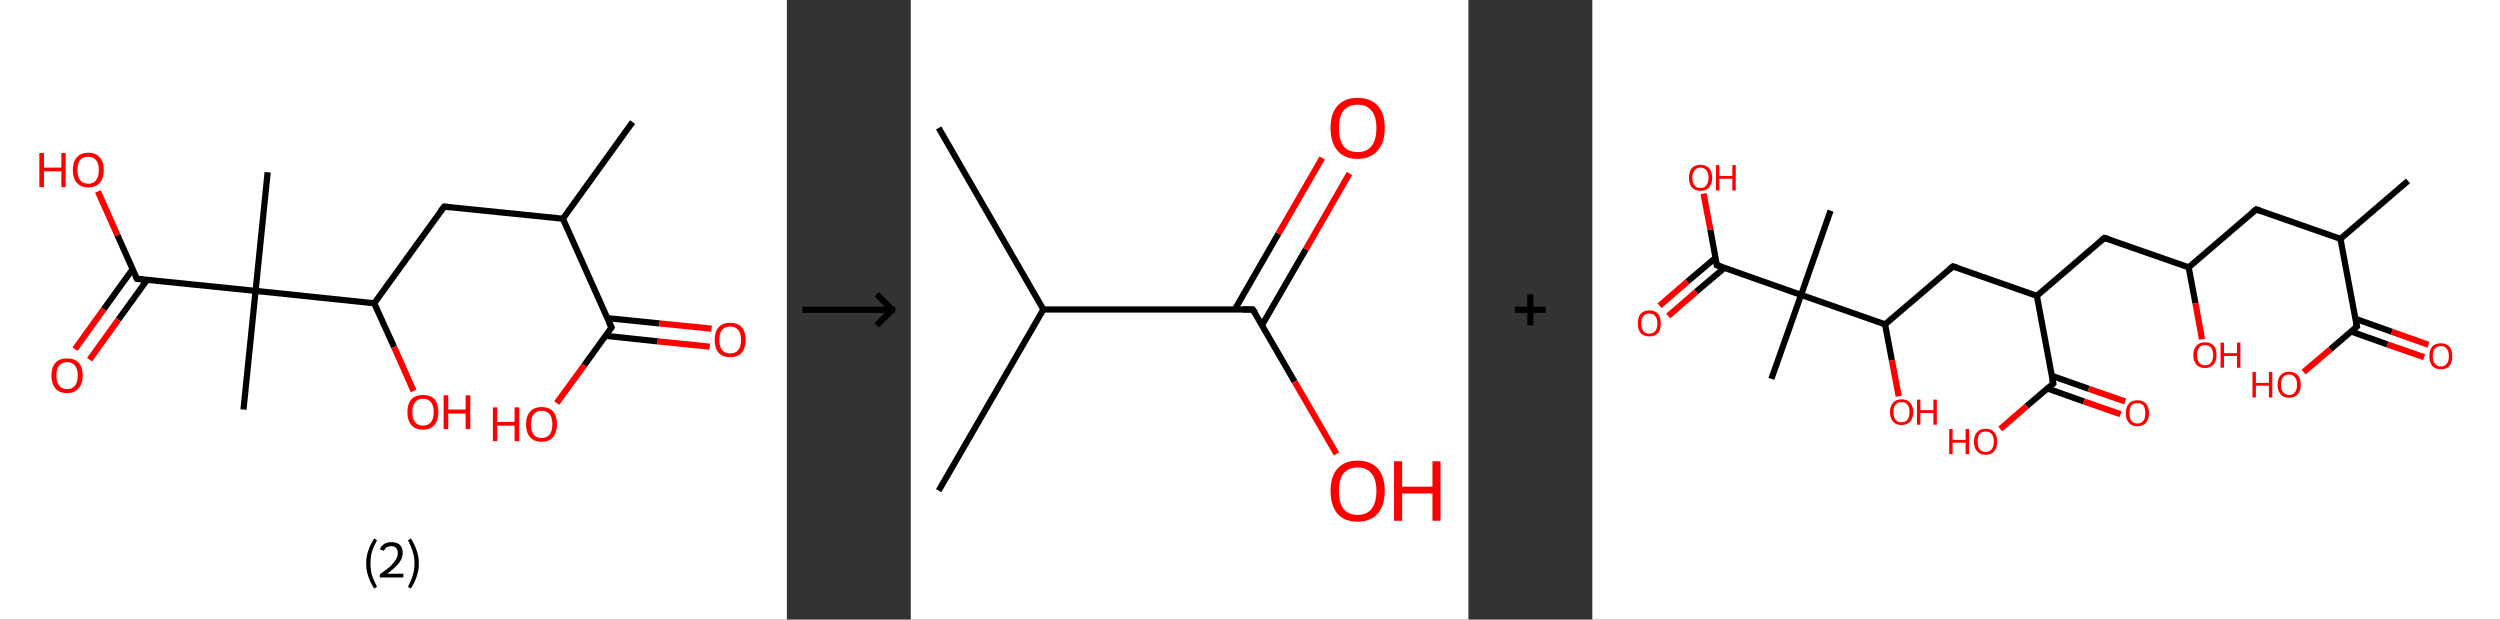 <?xml version='1.0' encoding='ASCII' standalone='yes'?>
<svg xmlns="http://www.w3.org/2000/svg" xmlns:xlink="http://www.w3.org/1999/xlink" version="1.1" width="807.0px" viewBox="0 0 807.0 200.0" height="200.0px">
  <rect x="0" y="0" width="807.0" height="200.0" fill="#333333" stroke="none"/>
  <g>
    <g transform="translate(0, 0) scale(1 1) "><!-- END OF HEADER -->
<rect style="opacity:1.0;fill:#FFFFFF;stroke:none" width="254.0" height="200.0" x="0.0" y="0.0"> </rect>
<path class="bond-0 atom-0 atom-1" d="M 204.2,39.4 L 181.7,70.6" style="fill:none;fill-rule:evenodd;stroke:#000000;stroke-width:2.0px;stroke-linecap:butt;stroke-linejoin:miter;stroke-opacity:1"/>
<path class="bond-1 atom-1 atom-2" d="M 181.7,70.6 L 143.4,66.7" style="fill:none;fill-rule:evenodd;stroke:#000000;stroke-width:2.0px;stroke-linecap:butt;stroke-linejoin:miter;stroke-opacity:1"/>
<path class="bond-2 atom-2 atom-3" d="M 143.4,66.7 L 120.8,97.9" style="fill:none;fill-rule:evenodd;stroke:#000000;stroke-width:2.0px;stroke-linecap:butt;stroke-linejoin:miter;stroke-opacity:1"/>
<path class="bond-3 atom-3 atom-4" d="M 120.8,97.9 L 127.2,112.0" style="fill:none;fill-rule:evenodd;stroke:#000000;stroke-width:2.0px;stroke-linecap:butt;stroke-linejoin:miter;stroke-opacity:1"/>
<path class="bond-3 atom-3 atom-4" d="M 127.2,112.0 L 133.5,126.2" style="fill:none;fill-rule:evenodd;stroke:#FF0000;stroke-width:2.0px;stroke-linecap:butt;stroke-linejoin:miter;stroke-opacity:1"/>
<path class="bond-4 atom-3 atom-5" d="M 120.8,97.9 L 82.5,93.9" style="fill:none;fill-rule:evenodd;stroke:#000000;stroke-width:2.0px;stroke-linecap:butt;stroke-linejoin:miter;stroke-opacity:1"/>
<path class="bond-5 atom-5 atom-6" d="M 82.5,93.9 L 86.4,55.6" style="fill:none;fill-rule:evenodd;stroke:#000000;stroke-width:2.0px;stroke-linecap:butt;stroke-linejoin:miter;stroke-opacity:1"/>
<path class="bond-6 atom-5 atom-7" d="M 82.5,93.9 L 78.6,132.2" style="fill:none;fill-rule:evenodd;stroke:#000000;stroke-width:2.0px;stroke-linecap:butt;stroke-linejoin:miter;stroke-opacity:1"/>
<path class="bond-7 atom-5 atom-8" d="M 82.5,93.9 L 44.2,90.0" style="fill:none;fill-rule:evenodd;stroke:#000000;stroke-width:2.0px;stroke-linecap:butt;stroke-linejoin:miter;stroke-opacity:1"/>
<path class="bond-8 atom-8 atom-9" d="M 42.8,86.9 L 33.5,99.8" style="fill:none;fill-rule:evenodd;stroke:#000000;stroke-width:2.0px;stroke-linecap:butt;stroke-linejoin:miter;stroke-opacity:1"/>
<path class="bond-8 atom-8 atom-9" d="M 33.5,99.8 L 24.2,112.7" style="fill:none;fill-rule:evenodd;stroke:#FF0000;stroke-width:2.0px;stroke-linecap:butt;stroke-linejoin:miter;stroke-opacity:1"/>
<path class="bond-8 atom-8 atom-9" d="M 47.5,90.3 L 38.2,103.2" style="fill:none;fill-rule:evenodd;stroke:#000000;stroke-width:2.0px;stroke-linecap:butt;stroke-linejoin:miter;stroke-opacity:1"/>
<path class="bond-8 atom-8 atom-9" d="M 38.2,103.2 L 28.9,116.1" style="fill:none;fill-rule:evenodd;stroke:#FF0000;stroke-width:2.0px;stroke-linecap:butt;stroke-linejoin:miter;stroke-opacity:1"/>
<path class="bond-9 atom-8 atom-10" d="M 44.2,90.0 L 37.9,75.9" style="fill:none;fill-rule:evenodd;stroke:#000000;stroke-width:2.0px;stroke-linecap:butt;stroke-linejoin:miter;stroke-opacity:1"/>
<path class="bond-9 atom-8 atom-10" d="M 37.9,75.9 L 31.6,61.8" style="fill:none;fill-rule:evenodd;stroke:#FF0000;stroke-width:2.0px;stroke-linecap:butt;stroke-linejoin:miter;stroke-opacity:1"/>
<path class="bond-10 atom-1 atom-11" d="M 181.7,70.6 L 197.4,105.7" style="fill:none;fill-rule:evenodd;stroke:#000000;stroke-width:2.0px;stroke-linecap:butt;stroke-linejoin:miter;stroke-opacity:1"/>
<path class="bond-11 atom-11 atom-12" d="M 195.4,108.4 L 212.3,110.2" style="fill:none;fill-rule:evenodd;stroke:#000000;stroke-width:2.0px;stroke-linecap:butt;stroke-linejoin:miter;stroke-opacity:1"/>
<path class="bond-11 atom-11 atom-12" d="M 212.3,110.2 L 229.1,111.9" style="fill:none;fill-rule:evenodd;stroke:#FF0000;stroke-width:2.0px;stroke-linecap:butt;stroke-linejoin:miter;stroke-opacity:1"/>
<path class="bond-11 atom-11 atom-12" d="M 196.0,102.7 L 212.9,104.4" style="fill:none;fill-rule:evenodd;stroke:#000000;stroke-width:2.0px;stroke-linecap:butt;stroke-linejoin:miter;stroke-opacity:1"/>
<path class="bond-11 atom-11 atom-12" d="M 212.9,104.4 L 229.7,106.1" style="fill:none;fill-rule:evenodd;stroke:#FF0000;stroke-width:2.0px;stroke-linecap:butt;stroke-linejoin:miter;stroke-opacity:1"/>
<path class="bond-12 atom-11 atom-13" d="M 197.4,105.7 L 188.6,117.9" style="fill:none;fill-rule:evenodd;stroke:#000000;stroke-width:2.0px;stroke-linecap:butt;stroke-linejoin:miter;stroke-opacity:1"/>
<path class="bond-12 atom-11 atom-13" d="M 188.6,117.9 L 179.7,130.1" style="fill:none;fill-rule:evenodd;stroke:#FF0000;stroke-width:2.0px;stroke-linecap:butt;stroke-linejoin:miter;stroke-opacity:1"/>
<path d="M 145.3,66.9 L 143.4,66.7 L 142.2,68.2" style="fill:none;stroke:#000000;stroke-width:2.0px;stroke-linecap:butt;stroke-linejoin:miter;stroke-opacity:1;"/>
<path d="M 46.1,90.2 L 44.2,90.0 L 43.9,89.3" style="fill:none;stroke:#000000;stroke-width:2.0px;stroke-linecap:butt;stroke-linejoin:miter;stroke-opacity:1;"/>
<path d="M 196.6,104.0 L 197.4,105.7 L 197.0,106.3" style="fill:none;stroke:#000000;stroke-width:2.0px;stroke-linecap:butt;stroke-linejoin:miter;stroke-opacity:1;"/>
<path class="atom-4" d="M 131.5 133.0 Q 131.5 130.4, 132.8 128.9 Q 134.1 127.5, 136.5 127.5 Q 139.0 127.5, 140.3 128.9 Q 141.5 130.4, 141.5 133.0 Q 141.5 135.7, 140.2 137.2 Q 138.9 138.7, 136.5 138.7 Q 134.1 138.7, 132.8 137.2 Q 131.5 135.7, 131.5 133.0 M 136.5 137.4 Q 138.2 137.4, 139.1 136.3 Q 140.0 135.2, 140.0 133.0 Q 140.0 130.9, 139.1 129.8 Q 138.2 128.7, 136.5 128.7 Q 134.9 128.7, 134.0 129.8 Q 133.1 130.9, 133.1 133.0 Q 133.1 135.2, 134.0 136.3 Q 134.9 137.4, 136.5 137.4 " fill="#FF0000"/>
<path class="atom-4" d="M 143.2 127.6 L 144.7 127.6 L 144.7 132.2 L 150.3 132.2 L 150.3 127.6 L 151.8 127.6 L 151.8 138.5 L 150.3 138.5 L 150.3 133.5 L 144.7 133.5 L 144.7 138.5 L 143.2 138.5 L 143.2 127.6 " fill="#FF0000"/>
<path class="atom-9" d="M 16.6 121.2 Q 16.6 118.6, 17.9 117.1 Q 19.2 115.7, 21.7 115.7 Q 24.1 115.7, 25.4 117.1 Q 26.7 118.6, 26.7 121.2 Q 26.7 123.9, 25.3 125.4 Q 24.0 126.9, 21.7 126.9 Q 19.2 126.9, 17.9 125.4 Q 16.6 123.9, 16.6 121.2 M 21.7 125.6 Q 23.3 125.6, 24.2 124.5 Q 25.1 123.4, 25.1 121.2 Q 25.1 119.1, 24.2 118.0 Q 23.3 116.9, 21.7 116.9 Q 20.0 116.9, 19.1 118.0 Q 18.2 119.0, 18.2 121.2 Q 18.2 123.4, 19.1 124.5 Q 20.0 125.6, 21.7 125.6 " fill="#FF0000"/>
<path class="atom-10" d="M 12.7 49.4 L 14.2 49.4 L 14.2 54.1 L 19.8 54.1 L 19.8 49.4 L 21.2 49.4 L 21.2 60.4 L 19.8 60.4 L 19.8 55.3 L 14.2 55.3 L 14.2 60.4 L 12.7 60.4 L 12.7 49.4 " fill="#FF0000"/>
<path class="atom-10" d="M 23.5 54.9 Q 23.5 52.3, 24.8 50.8 Q 26.1 49.3, 28.5 49.3 Q 30.9 49.3, 32.2 50.8 Q 33.5 52.3, 33.5 54.9 Q 33.5 57.5, 32.2 59.0 Q 30.9 60.5, 28.5 60.5 Q 26.1 60.5, 24.8 59.0 Q 23.5 57.5, 23.5 54.9 M 28.5 59.3 Q 30.1 59.3, 31.0 58.2 Q 31.9 57.1, 31.9 54.9 Q 31.9 52.7, 31.0 51.7 Q 30.1 50.6, 28.5 50.6 Q 26.8 50.6, 25.9 51.6 Q 25.0 52.7, 25.0 54.9 Q 25.0 57.1, 25.9 58.2 Q 26.8 59.3, 28.5 59.3 " fill="#FF0000"/>
<path class="atom-12" d="M 230.7 109.7 Q 230.7 107.1, 232.0 105.6 Q 233.3 104.2, 235.7 104.2 Q 238.1 104.2, 239.4 105.6 Q 240.7 107.1, 240.7 109.7 Q 240.7 112.3, 239.4 113.9 Q 238.1 115.3, 235.7 115.3 Q 233.3 115.3, 232.0 113.9 Q 230.7 112.4, 230.7 109.7 M 235.7 114.1 Q 237.4 114.1, 238.3 113.0 Q 239.2 111.9, 239.2 109.7 Q 239.2 107.6, 238.3 106.5 Q 237.4 105.4, 235.7 105.4 Q 234.0 105.4, 233.1 106.5 Q 232.2 107.5, 232.2 109.7 Q 232.2 111.9, 233.1 113.0 Q 234.0 114.1, 235.7 114.1 " fill="#FF0000"/>
<path class="atom-13" d="M 159.1 131.5 L 160.5 131.5 L 160.5 136.2 L 166.1 136.2 L 166.1 131.5 L 167.6 131.5 L 167.6 142.4 L 166.1 142.4 L 166.1 137.4 L 160.5 137.4 L 160.5 142.4 L 159.1 142.4 L 159.1 131.5 " fill="#FF0000"/>
<path class="atom-13" d="M 169.8 137.0 Q 169.8 134.3, 171.1 132.9 Q 172.4 131.4, 174.8 131.4 Q 177.3 131.4, 178.6 132.9 Q 179.8 134.3, 179.8 137.0 Q 179.8 139.6, 178.5 141.1 Q 177.2 142.6, 174.8 142.6 Q 172.4 142.6, 171.1 141.1 Q 169.8 139.6, 169.8 137.0 M 174.8 141.4 Q 176.5 141.4, 177.4 140.3 Q 178.3 139.1, 178.3 137.0 Q 178.3 134.8, 177.4 133.7 Q 176.5 132.6, 174.8 132.6 Q 173.2 132.6, 172.3 133.7 Q 171.4 134.8, 171.4 137.0 Q 171.4 139.2, 172.3 140.3 Q 173.2 141.4, 174.8 141.4 " fill="#FF0000"/>
<path class="legend" d="M 118.2 181.9 Q 118.2 179.6, 118.9 177.7 Q 119.5 175.8, 120.8 173.8 L 121.7 174.4 Q 120.7 176.3, 120.1 178.0 Q 119.6 179.7, 119.6 181.9 Q 119.6 184.0, 120.1 185.8 Q 120.7 187.5, 121.7 189.4 L 120.8 190.0 Q 119.5 188.0, 118.9 186.1 Q 118.2 184.2, 118.2 181.9 " fill="#000000"/>
<path class="legend" d="M 122.6 177.3 Q 123.1 176.2, 124.0 175.6 Q 125.0 175.0, 126.4 175.0 Q 128.1 175.0, 129.1 175.9 Q 130.0 176.8, 130.0 178.5 Q 130.0 180.2, 128.8 181.7 Q 127.6 183.3, 125.0 185.2 L 130.2 185.2 L 130.2 186.4 L 122.6 186.4 L 122.6 185.4 Q 124.7 183.9, 126.0 182.8 Q 127.2 181.6, 127.8 180.6 Q 128.4 179.6, 128.4 178.6 Q 128.4 177.5, 127.9 176.9 Q 127.4 176.3, 126.4 176.3 Q 125.5 176.3, 124.9 176.6 Q 124.3 177.0, 123.9 177.8 L 122.6 177.3 " fill="#000000"/>
<path class="legend" d="M 135.2 181.9 Q 135.2 184.2, 134.5 186.1 Q 133.9 188.0, 132.6 190.0 L 131.7 189.4 Q 132.7 187.5, 133.2 185.8 Q 133.8 184.0, 133.8 181.9 Q 133.8 179.7, 133.2 178.0 Q 132.7 176.3, 131.7 174.4 L 132.6 173.8 Q 133.9 175.8, 134.5 177.7 Q 135.2 179.6, 135.2 181.9 " fill="#000000"/>
</g>
    <g transform="translate(254, 0) scale(1 1) "><line x1="5" y1="100" x2="35" y2="100" style="stroke:rgb(0,0,0);stroke-width:2"/>
  <line x1="34" y1="100" x2="29" y2="95" style="stroke:rgb(0,0,0);stroke-width:2"/>
  <line x1="34" y1="100" x2="29" y2="105" style="stroke:rgb(0,0,0);stroke-width:2"/>
</g>
    <g transform="translate(294.0, 0) scale(1 1) "><!-- END OF HEADER -->
<rect style="opacity:1.0;fill:#FFFFFF;stroke:none" width="180.0" height="200.0" x="0.0" y="0.0"> </rect>
<path class="bond-0 atom-0 atom-1" d="M 9.0,41.3 L 42.8,99.9" style="fill:none;fill-rule:evenodd;stroke:#000000;stroke-width:2.0px;stroke-linecap:butt;stroke-linejoin:miter;stroke-opacity:1"/>
<path class="bond-1 atom-1 atom-2" d="M 42.8,99.9 L 9.0,158.4" style="fill:none;fill-rule:evenodd;stroke:#000000;stroke-width:2.0px;stroke-linecap:butt;stroke-linejoin:miter;stroke-opacity:1"/>
<path class="bond-2 atom-1 atom-3" d="M 42.8,99.9 L 110.4,99.9" style="fill:none;fill-rule:evenodd;stroke:#000000;stroke-width:2.0px;stroke-linecap:butt;stroke-linejoin:miter;stroke-opacity:1"/>
<path class="bond-3 atom-3 atom-4" d="M 113.4,104.9 L 127.5,80.5" style="fill:none;fill-rule:evenodd;stroke:#000000;stroke-width:2.0px;stroke-linecap:butt;stroke-linejoin:miter;stroke-opacity:1"/>
<path class="bond-3 atom-3 atom-4" d="M 127.5,80.5 L 141.6,56.0" style="fill:none;fill-rule:evenodd;stroke:#FF0000;stroke-width:2.0px;stroke-linecap:butt;stroke-linejoin:miter;stroke-opacity:1"/>
<path class="bond-3 atom-3 atom-4" d="M 104.6,99.9 L 118.7,75.4" style="fill:none;fill-rule:evenodd;stroke:#000000;stroke-width:2.0px;stroke-linecap:butt;stroke-linejoin:miter;stroke-opacity:1"/>
<path class="bond-3 atom-3 atom-4" d="M 118.7,75.4 L 132.8,51.0" style="fill:none;fill-rule:evenodd;stroke:#FF0000;stroke-width:2.0px;stroke-linecap:butt;stroke-linejoin:miter;stroke-opacity:1"/>
<path class="bond-4 atom-3 atom-5" d="M 110.4,99.9 L 123.9,123.2" style="fill:none;fill-rule:evenodd;stroke:#000000;stroke-width:2.0px;stroke-linecap:butt;stroke-linejoin:miter;stroke-opacity:1"/>
<path class="bond-4 atom-3 atom-5" d="M 123.9,123.2 L 137.4,146.5" style="fill:none;fill-rule:evenodd;stroke:#FF0000;stroke-width:2.0px;stroke-linecap:butt;stroke-linejoin:miter;stroke-opacity:1"/>
<path d="M 107.1,99.9 L 110.4,99.9 L 111.1,101.0" style="fill:none;stroke:#000000;stroke-width:2.0px;stroke-linecap:butt;stroke-linejoin:miter;stroke-opacity:1;"/>
<path class="atom-4" d="M 135.5 41.3 Q 135.5 36.7, 137.7 34.2 Q 140.0 31.6, 144.2 31.6 Q 148.5 31.6, 150.8 34.2 Q 153.0 36.7, 153.0 41.3 Q 153.0 46.0, 150.7 48.6 Q 148.4 51.3, 144.2 51.3 Q 140.0 51.3, 137.7 48.6 Q 135.5 46.0, 135.5 41.3 M 144.2 49.1 Q 147.2 49.1, 148.7 47.2 Q 150.3 45.2, 150.3 41.3 Q 150.3 37.6, 148.7 35.7 Q 147.2 33.8, 144.2 33.8 Q 141.3 33.8, 139.7 35.7 Q 138.2 37.6, 138.2 41.3 Q 138.2 45.2, 139.7 47.2 Q 141.3 49.1, 144.2 49.1 " fill="#FF0000"/>
<path class="atom-5" d="M 135.5 158.5 Q 135.5 153.9, 137.7 151.3 Q 140.0 148.7, 144.2 148.7 Q 148.5 148.7, 150.8 151.3 Q 153.0 153.9, 153.0 158.5 Q 153.0 163.1, 150.7 165.8 Q 148.4 168.4, 144.2 168.4 Q 140.0 168.4, 137.7 165.8 Q 135.5 163.1, 135.5 158.5 M 144.2 166.2 Q 147.2 166.2, 148.7 164.3 Q 150.3 162.3, 150.3 158.5 Q 150.3 154.7, 148.7 152.8 Q 147.2 150.9, 144.2 150.9 Q 141.3 150.9, 139.7 152.8 Q 138.2 154.7, 138.2 158.5 Q 138.2 162.3, 139.7 164.3 Q 141.3 166.2, 144.2 166.2 " fill="#FF0000"/>
<path class="atom-5" d="M 156.0 148.9 L 158.6 148.9 L 158.6 157.1 L 168.4 157.1 L 168.4 148.9 L 171.0 148.9 L 171.0 168.1 L 168.4 168.1 L 168.4 159.3 L 158.6 159.3 L 158.6 168.1 L 156.0 168.1 L 156.0 148.9 " fill="#FF0000"/>
</g>
    <g transform="translate(474.0, 0) scale(1 1) "><line x1="15" y1="100" x2="25" y2="100" style="stroke:rgb(0,0,0);stroke-width:2"/>
  <line x1="20" y1="95" x2="20" y2="105" style="stroke:rgb(0,0,0);stroke-width:2"/>
</g>
    <g transform="translate(514.0, 0) scale(1 1) "><!-- END OF HEADER -->
<rect style="opacity:1.0;fill:#FFFFFF;stroke:none" width="293.0" height="200.0" x="0.0" y="0.0"> </rect>
<path class="bond-0 atom-0 atom-1" d="M 263.3,58.4 L 241.5,77.1" style="fill:none;fill-rule:evenodd;stroke:#000000;stroke-width:2.0px;stroke-linecap:butt;stroke-linejoin:miter;stroke-opacity:1"/>
<path class="bond-1 atom-1 atom-2" d="M 241.5,77.1 L 214.3,67.6" style="fill:none;fill-rule:evenodd;stroke:#000000;stroke-width:2.0px;stroke-linecap:butt;stroke-linejoin:miter;stroke-opacity:1"/>
<path class="bond-2 atom-2 atom-3" d="M 214.3,67.6 L 192.5,86.3" style="fill:none;fill-rule:evenodd;stroke:#000000;stroke-width:2.0px;stroke-linecap:butt;stroke-linejoin:miter;stroke-opacity:1"/>
<path class="bond-3 atom-3 atom-4" d="M 192.5,86.3 L 194.7,97.9" style="fill:none;fill-rule:evenodd;stroke:#000000;stroke-width:2.0px;stroke-linecap:butt;stroke-linejoin:miter;stroke-opacity:1"/>
<path class="bond-3 atom-3 atom-4" d="M 194.7,97.9 L 196.8,109.5" style="fill:none;fill-rule:evenodd;stroke:#FF0000;stroke-width:2.0px;stroke-linecap:butt;stroke-linejoin:miter;stroke-opacity:1"/>
<path class="bond-4 atom-3 atom-5" d="M 192.5,86.3 L 165.3,76.8" style="fill:none;fill-rule:evenodd;stroke:#000000;stroke-width:2.0px;stroke-linecap:butt;stroke-linejoin:miter;stroke-opacity:1"/>
<path class="bond-5 atom-5 atom-6" d="M 165.3,76.8 L 143.5,95.5" style="fill:none;fill-rule:evenodd;stroke:#000000;stroke-width:2.0px;stroke-linecap:butt;stroke-linejoin:miter;stroke-opacity:1"/>
<path class="bond-6 atom-6 atom-7" d="M 143.5,95.5 L 116.4,86.0" style="fill:none;fill-rule:evenodd;stroke:#000000;stroke-width:2.0px;stroke-linecap:butt;stroke-linejoin:miter;stroke-opacity:1"/>
<path class="bond-7 atom-7 atom-8" d="M 116.4,86.0 L 94.5,104.7" style="fill:none;fill-rule:evenodd;stroke:#000000;stroke-width:2.0px;stroke-linecap:butt;stroke-linejoin:miter;stroke-opacity:1"/>
<path class="bond-8 atom-8 atom-9" d="M 94.5,104.7 L 96.7,116.3" style="fill:none;fill-rule:evenodd;stroke:#000000;stroke-width:2.0px;stroke-linecap:butt;stroke-linejoin:miter;stroke-opacity:1"/>
<path class="bond-8 atom-8 atom-9" d="M 96.7,116.3 L 98.9,127.9" style="fill:none;fill-rule:evenodd;stroke:#FF0000;stroke-width:2.0px;stroke-linecap:butt;stroke-linejoin:miter;stroke-opacity:1"/>
<path class="bond-9 atom-8 atom-10" d="M 94.5,104.7 L 67.4,95.2" style="fill:none;fill-rule:evenodd;stroke:#000000;stroke-width:2.0px;stroke-linecap:butt;stroke-linejoin:miter;stroke-opacity:1"/>
<path class="bond-10 atom-10 atom-11" d="M 67.4,95.2 L 76.9,68.0" style="fill:none;fill-rule:evenodd;stroke:#000000;stroke-width:2.0px;stroke-linecap:butt;stroke-linejoin:miter;stroke-opacity:1"/>
<path class="bond-11 atom-10 atom-12" d="M 67.4,95.2 L 57.8,122.3" style="fill:none;fill-rule:evenodd;stroke:#000000;stroke-width:2.0px;stroke-linecap:butt;stroke-linejoin:miter;stroke-opacity:1"/>
<path class="bond-12 atom-10 atom-13" d="M 67.4,95.2 L 40.2,85.6" style="fill:none;fill-rule:evenodd;stroke:#000000;stroke-width:2.0px;stroke-linecap:butt;stroke-linejoin:miter;stroke-opacity:1"/>
<path class="bond-13 atom-13 atom-14" d="M 39.8,83.2 L 30.7,90.9" style="fill:none;fill-rule:evenodd;stroke:#000000;stroke-width:2.0px;stroke-linecap:butt;stroke-linejoin:miter;stroke-opacity:1"/>
<path class="bond-13 atom-13 atom-14" d="M 30.7,90.9 L 21.7,98.7" style="fill:none;fill-rule:evenodd;stroke:#FF0000;stroke-width:2.0px;stroke-linecap:butt;stroke-linejoin:miter;stroke-opacity:1"/>
<path class="bond-13 atom-13 atom-14" d="M 42.6,86.5 L 33.5,94.2" style="fill:none;fill-rule:evenodd;stroke:#000000;stroke-width:2.0px;stroke-linecap:butt;stroke-linejoin:miter;stroke-opacity:1"/>
<path class="bond-13 atom-13 atom-14" d="M 33.5,94.2 L 24.5,102.0" style="fill:none;fill-rule:evenodd;stroke:#FF0000;stroke-width:2.0px;stroke-linecap:butt;stroke-linejoin:miter;stroke-opacity:1"/>
<path class="bond-14 atom-13 atom-15" d="M 40.2,85.6 L 38.1,74.1" style="fill:none;fill-rule:evenodd;stroke:#000000;stroke-width:2.0px;stroke-linecap:butt;stroke-linejoin:miter;stroke-opacity:1"/>
<path class="bond-14 atom-13 atom-15" d="M 38.1,74.1 L 35.9,62.5" style="fill:none;fill-rule:evenodd;stroke:#FF0000;stroke-width:2.0px;stroke-linecap:butt;stroke-linejoin:miter;stroke-opacity:1"/>
<path class="bond-15 atom-6 atom-16" d="M 143.5,95.5 L 148.8,123.8" style="fill:none;fill-rule:evenodd;stroke:#000000;stroke-width:2.0px;stroke-linecap:butt;stroke-linejoin:miter;stroke-opacity:1"/>
<path class="bond-16 atom-16 atom-17" d="M 146.9,125.4 L 158.7,129.6" style="fill:none;fill-rule:evenodd;stroke:#000000;stroke-width:2.0px;stroke-linecap:butt;stroke-linejoin:miter;stroke-opacity:1"/>
<path class="bond-16 atom-16 atom-17" d="M 158.7,129.6 L 170.5,133.7" style="fill:none;fill-rule:evenodd;stroke:#FF0000;stroke-width:2.0px;stroke-linecap:butt;stroke-linejoin:miter;stroke-opacity:1"/>
<path class="bond-16 atom-16 atom-17" d="M 148.3,121.3 L 160.2,125.5" style="fill:none;fill-rule:evenodd;stroke:#000000;stroke-width:2.0px;stroke-linecap:butt;stroke-linejoin:miter;stroke-opacity:1"/>
<path class="bond-16 atom-16 atom-17" d="M 160.2,125.5 L 172.0,129.6" style="fill:none;fill-rule:evenodd;stroke:#FF0000;stroke-width:2.0px;stroke-linecap:butt;stroke-linejoin:miter;stroke-opacity:1"/>
<path class="bond-17 atom-16 atom-18" d="M 148.8,123.8 L 140.2,131.1" style="fill:none;fill-rule:evenodd;stroke:#000000;stroke-width:2.0px;stroke-linecap:butt;stroke-linejoin:miter;stroke-opacity:1"/>
<path class="bond-17 atom-16 atom-18" d="M 140.2,131.1 L 131.7,138.5" style="fill:none;fill-rule:evenodd;stroke:#FF0000;stroke-width:2.0px;stroke-linecap:butt;stroke-linejoin:miter;stroke-opacity:1"/>
<path class="bond-18 atom-1 atom-19" d="M 241.5,77.1 L 246.8,105.4" style="fill:none;fill-rule:evenodd;stroke:#000000;stroke-width:2.0px;stroke-linecap:butt;stroke-linejoin:miter;stroke-opacity:1"/>
<path class="bond-19 atom-19 atom-20" d="M 244.9,107.0 L 256.7,111.2" style="fill:none;fill-rule:evenodd;stroke:#000000;stroke-width:2.0px;stroke-linecap:butt;stroke-linejoin:miter;stroke-opacity:1"/>
<path class="bond-19 atom-19 atom-20" d="M 256.7,111.2 L 268.5,115.3" style="fill:none;fill-rule:evenodd;stroke:#FF0000;stroke-width:2.0px;stroke-linecap:butt;stroke-linejoin:miter;stroke-opacity:1"/>
<path class="bond-19 atom-19 atom-20" d="M 246.3,102.9 L 258.1,107.1" style="fill:none;fill-rule:evenodd;stroke:#000000;stroke-width:2.0px;stroke-linecap:butt;stroke-linejoin:miter;stroke-opacity:1"/>
<path class="bond-19 atom-19 atom-20" d="M 258.1,107.1 L 269.9,111.3" style="fill:none;fill-rule:evenodd;stroke:#FF0000;stroke-width:2.0px;stroke-linecap:butt;stroke-linejoin:miter;stroke-opacity:1"/>
<path class="bond-20 atom-19 atom-21" d="M 246.8,105.4 L 238.2,112.8" style="fill:none;fill-rule:evenodd;stroke:#000000;stroke-width:2.0px;stroke-linecap:butt;stroke-linejoin:miter;stroke-opacity:1"/>
<path class="bond-20 atom-19 atom-21" d="M 238.2,112.8 L 229.6,120.1" style="fill:none;fill-rule:evenodd;stroke:#FF0000;stroke-width:2.0px;stroke-linecap:butt;stroke-linejoin:miter;stroke-opacity:1"/>
<path d="M 215.7,68.1 L 214.3,67.6 L 213.2,68.5" style="fill:none;stroke:#000000;stroke-width:2.0px;stroke-linecap:butt;stroke-linejoin:miter;stroke-opacity:1;"/>
<path d="M 166.7,77.2 L 165.3,76.8 L 164.2,77.7" style="fill:none;stroke:#000000;stroke-width:2.0px;stroke-linecap:butt;stroke-linejoin:miter;stroke-opacity:1;"/>
<path d="M 117.7,86.4 L 116.4,86.0 L 115.3,86.9" style="fill:none;stroke:#000000;stroke-width:2.0px;stroke-linecap:butt;stroke-linejoin:miter;stroke-opacity:1;"/>
<path d="M 41.6,86.1 L 40.2,85.6 L 40.1,85.0" style="fill:none;stroke:#000000;stroke-width:2.0px;stroke-linecap:butt;stroke-linejoin:miter;stroke-opacity:1;"/>
<path d="M 148.5,122.4 L 148.8,123.8 L 148.4,124.2" style="fill:none;stroke:#000000;stroke-width:2.0px;stroke-linecap:butt;stroke-linejoin:miter;stroke-opacity:1;"/>
<path d="M 246.5,104.0 L 246.8,105.4 L 246.3,105.8" style="fill:none;stroke:#000000;stroke-width:2.0px;stroke-linecap:butt;stroke-linejoin:miter;stroke-opacity:1;"/>
<path class="atom-4" d="M 194.0 114.6 Q 194.0 112.7, 195.0 111.6 Q 196.0 110.5, 197.8 110.5 Q 199.6 110.5, 200.6 111.6 Q 201.5 112.7, 201.5 114.6 Q 201.5 116.6, 200.5 117.7 Q 199.6 118.8, 197.8 118.8 Q 196.0 118.8, 195.0 117.7 Q 194.0 116.6, 194.0 114.6 M 197.8 117.9 Q 199.0 117.9, 199.7 117.1 Q 200.4 116.2, 200.4 114.6 Q 200.4 113.0, 199.7 112.2 Q 199.0 111.4, 197.8 111.4 Q 196.5 111.4, 195.9 112.2 Q 195.2 113.0, 195.2 114.6 Q 195.2 116.3, 195.9 117.1 Q 196.5 117.9, 197.8 117.9 " fill="#FF0000"/>
<path class="atom-4" d="M 202.8 110.6 L 203.9 110.6 L 203.9 114.0 L 208.1 114.0 L 208.1 110.6 L 209.2 110.6 L 209.2 118.7 L 208.1 118.7 L 208.1 114.9 L 203.9 114.9 L 203.9 118.7 L 202.8 118.7 L 202.8 110.6 " fill="#FF0000"/>
<path class="atom-9" d="M 96.1 133.0 Q 96.1 131.1, 97.1 130.0 Q 98.0 128.9, 99.8 128.9 Q 101.6 128.9, 102.6 130.0 Q 103.6 131.1, 103.6 133.0 Q 103.6 135.0, 102.6 136.1 Q 101.6 137.2, 99.8 137.2 Q 98.0 137.2, 97.1 136.1 Q 96.1 135.0, 96.1 133.0 M 99.8 136.3 Q 101.1 136.3, 101.7 135.5 Q 102.4 134.6, 102.4 133.0 Q 102.4 131.4, 101.7 130.6 Q 101.1 129.8, 99.8 129.8 Q 98.6 129.8, 97.9 130.6 Q 97.2 131.4, 97.2 133.0 Q 97.2 134.7, 97.9 135.5 Q 98.6 136.3, 99.8 136.3 " fill="#FF0000"/>
<path class="atom-9" d="M 104.8 129.0 L 105.9 129.0 L 105.9 132.4 L 110.1 132.4 L 110.1 129.0 L 111.2 129.0 L 111.2 137.1 L 110.1 137.1 L 110.1 133.3 L 105.9 133.3 L 105.9 137.1 L 104.8 137.1 L 104.8 129.0 " fill="#FF0000"/>
<path class="atom-14" d="M 14.7 104.4 Q 14.7 102.4, 15.6 101.3 Q 16.6 100.2, 18.4 100.2 Q 20.2 100.2, 21.2 101.3 Q 22.1 102.4, 22.1 104.4 Q 22.1 106.4, 21.2 107.5 Q 20.2 108.6, 18.4 108.6 Q 16.6 108.6, 15.6 107.5 Q 14.7 106.4, 14.7 104.4 M 18.4 107.7 Q 19.6 107.7, 20.3 106.9 Q 21.0 106.0, 21.0 104.4 Q 21.0 102.8, 20.3 102.0 Q 19.6 101.2, 18.4 101.2 Q 17.1 101.2, 16.5 102.0 Q 15.8 102.8, 15.8 104.4 Q 15.8 106.0, 16.5 106.9 Q 17.1 107.7, 18.4 107.7 " fill="#FF0000"/>
<path class="atom-15" d="M 31.2 57.4 Q 31.2 55.4, 32.1 54.3 Q 33.1 53.2, 34.9 53.2 Q 36.7 53.2, 37.7 54.3 Q 38.7 55.4, 38.7 57.4 Q 38.7 59.3, 37.7 60.5 Q 36.7 61.6, 34.9 61.6 Q 33.1 61.6, 32.1 60.5 Q 31.2 59.4, 31.2 57.4 M 34.9 60.7 Q 36.2 60.7, 36.8 59.8 Q 37.5 59.0, 37.5 57.4 Q 37.5 55.8, 36.8 55.0 Q 36.2 54.1, 34.9 54.1 Q 33.7 54.1, 33.0 55.0 Q 32.3 55.8, 32.3 57.4 Q 32.3 59.0, 33.0 59.8 Q 33.7 60.7, 34.9 60.7 " fill="#FF0000"/>
<path class="atom-15" d="M 39.9 53.3 L 41.0 53.3 L 41.0 56.8 L 45.2 56.8 L 45.2 53.3 L 46.3 53.3 L 46.3 61.5 L 45.2 61.5 L 45.2 57.7 L 41.0 57.7 L 41.0 61.5 L 39.9 61.5 L 39.9 53.3 " fill="#FF0000"/>
<path class="atom-17" d="M 172.2 133.4 Q 172.2 131.4, 173.2 130.3 Q 174.1 129.2, 175.9 129.2 Q 177.8 129.2, 178.7 130.3 Q 179.7 131.4, 179.7 133.4 Q 179.7 135.3, 178.7 136.5 Q 177.7 137.6, 175.9 137.6 Q 174.2 137.6, 173.2 136.5 Q 172.2 135.3, 172.2 133.4 M 175.9 136.7 Q 177.2 136.7, 177.9 135.8 Q 178.5 135.0, 178.5 133.4 Q 178.5 131.8, 177.9 130.9 Q 177.2 130.1, 175.9 130.1 Q 174.7 130.1, 174.0 130.9 Q 173.4 131.7, 173.4 133.4 Q 173.4 135.0, 174.0 135.8 Q 174.7 136.7, 175.9 136.7 " fill="#FF0000"/>
<path class="atom-18" d="M 115.2 138.5 L 116.3 138.5 L 116.3 142.0 L 120.5 142.0 L 120.5 138.5 L 121.6 138.5 L 121.6 146.6 L 120.5 146.6 L 120.5 142.9 L 116.3 142.9 L 116.3 146.6 L 115.2 146.6 L 115.2 138.5 " fill="#FF0000"/>
<path class="atom-18" d="M 123.2 142.5 Q 123.2 140.6, 124.2 139.5 Q 125.2 138.4, 127.0 138.4 Q 128.8 138.4, 129.7 139.5 Q 130.7 140.6, 130.7 142.5 Q 130.7 144.5, 129.7 145.7 Q 128.8 146.8, 127.0 146.8 Q 125.2 146.8, 124.2 145.7 Q 123.2 144.5, 123.2 142.5 M 127.0 145.9 Q 128.2 145.9, 128.9 145.0 Q 129.6 144.2, 129.6 142.5 Q 129.6 140.9, 128.9 140.1 Q 128.2 139.3, 127.0 139.3 Q 125.7 139.3, 125.0 140.1 Q 124.4 140.9, 124.4 142.5 Q 124.4 144.2, 125.0 145.0 Q 125.7 145.9, 127.0 145.9 " fill="#FF0000"/>
<path class="atom-20" d="M 270.2 115.0 Q 270.2 113.0, 271.1 111.9 Q 272.1 110.8, 273.9 110.8 Q 275.7 110.8, 276.7 111.9 Q 277.6 113.0, 277.6 115.0 Q 277.6 116.9, 276.7 118.1 Q 275.7 119.2, 273.9 119.2 Q 272.1 119.2, 271.1 118.1 Q 270.2 116.9, 270.2 115.0 M 273.9 118.3 Q 275.2 118.3, 275.8 117.4 Q 276.5 116.6, 276.5 115.0 Q 276.5 113.4, 275.8 112.6 Q 275.2 111.7, 273.9 111.7 Q 272.7 111.7, 272.0 112.5 Q 271.3 113.3, 271.3 115.0 Q 271.3 116.6, 272.0 117.4 Q 272.7 118.3, 273.9 118.3 " fill="#FF0000"/>
<path class="atom-21" d="M 213.1 120.1 L 214.2 120.1 L 214.2 123.6 L 218.4 123.6 L 218.4 120.1 L 219.5 120.1 L 219.5 128.3 L 218.4 128.3 L 218.4 124.5 L 214.2 124.5 L 214.2 128.3 L 213.1 128.3 L 213.1 120.1 " fill="#FF0000"/>
<path class="atom-21" d="M 221.2 124.2 Q 221.2 122.2, 222.2 121.1 Q 223.1 120.0, 224.9 120.0 Q 226.7 120.0, 227.7 121.1 Q 228.7 122.2, 228.7 124.2 Q 228.7 126.1, 227.7 127.3 Q 226.7 128.4, 224.9 128.4 Q 223.1 128.4, 222.2 127.3 Q 221.2 126.1, 221.2 124.2 M 224.9 127.5 Q 226.2 127.5, 226.8 126.6 Q 227.5 125.8, 227.5 124.2 Q 227.5 122.6, 226.8 121.8 Q 226.2 120.9, 224.9 120.9 Q 223.7 120.9, 223.0 121.7 Q 222.3 122.5, 222.3 124.2 Q 222.3 125.8, 223.0 126.6 Q 223.7 127.5, 224.9 127.5 " fill="#FF0000"/>
</g>
  </g>
</svg>
